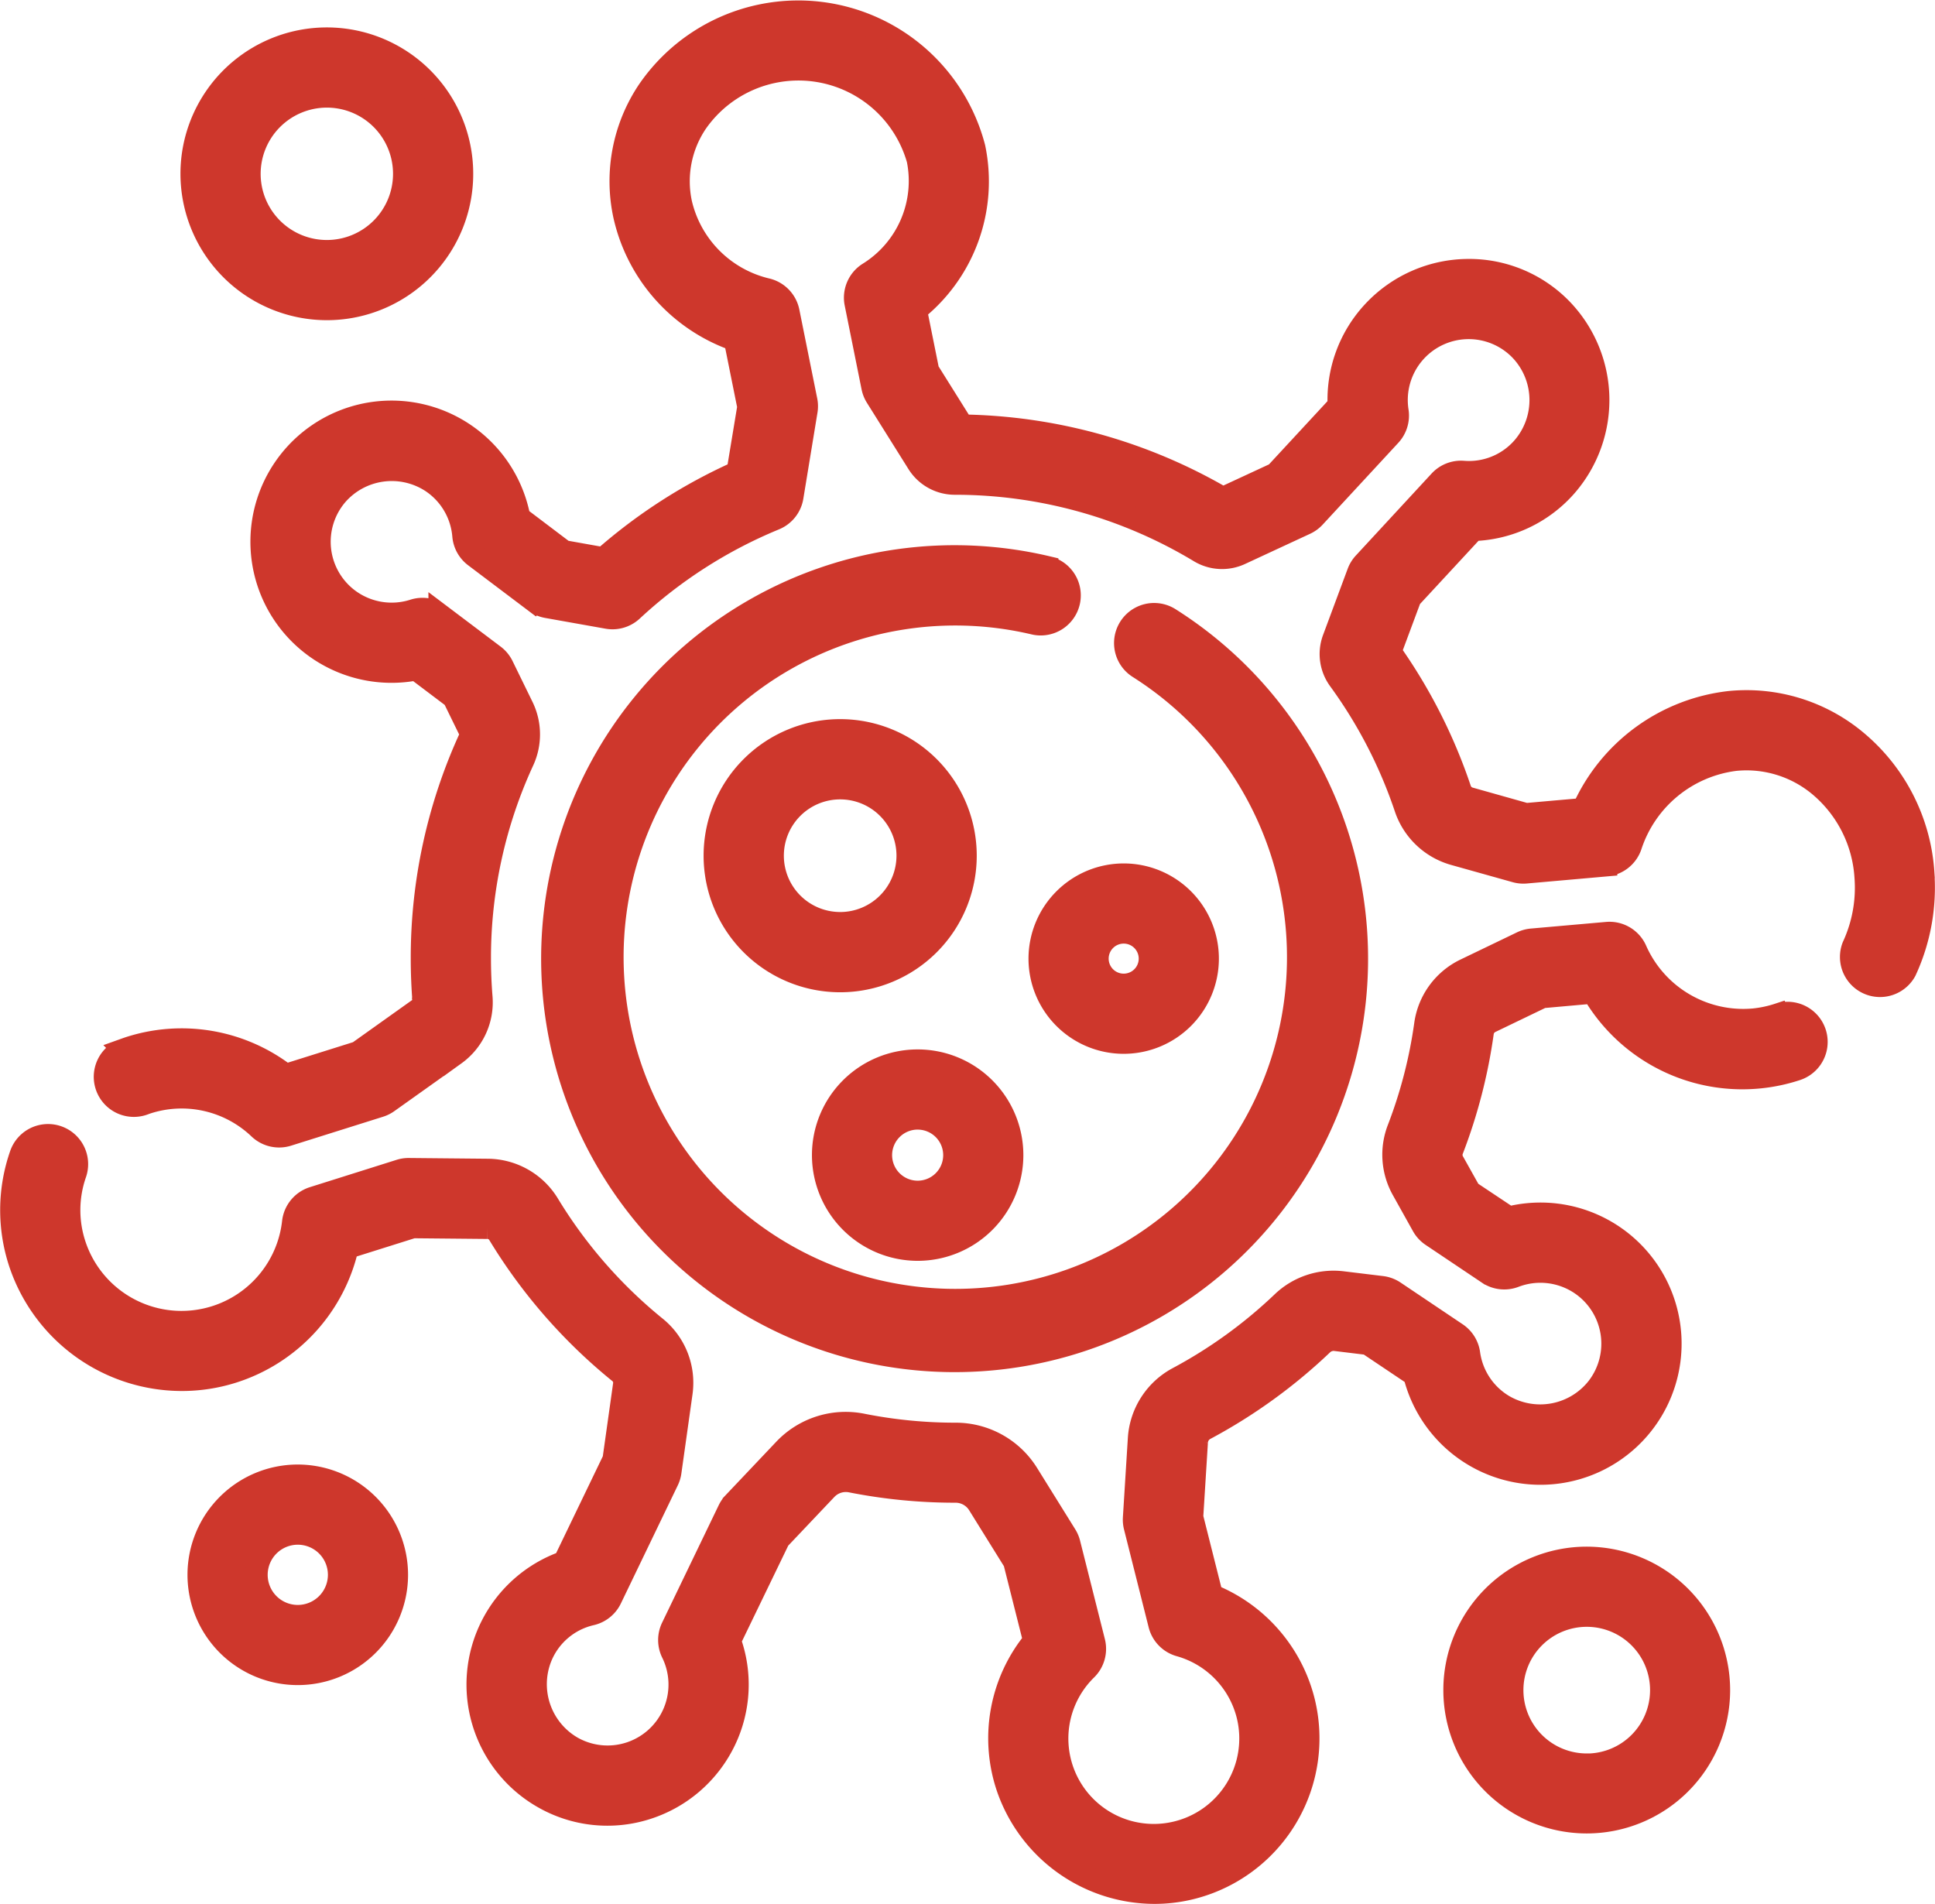 <svg xmlns="http://www.w3.org/2000/svg" width="85.01" height="83.645" viewBox="0 0 85.01 83.645"><defs><style>.a{fill:#ce372c;stroke:#ce372c;}</style></defs><g transform="translate(0.513 -3.553)"><path class="a" d="M104.281,41.881a8.212,8.212,0,0,0-2.9-5.728,7.509,7.509,0,0,0-5.609-1.741,8.035,8.035,0,0,0-6.415,4.7l-2.519.222-2.486-.7a.625.625,0,0,1-.417-.409,23.329,23.329,0,0,0-3.067-6.037l.88-2.365,2.777-3a5.646,5.646,0,0,0,4.1-1.963,5.738,5.738,0,0,0-.181-7.663,5.641,5.641,0,0,0-4.172-1.768,5.72,5.72,0,0,0-4.139,1.83,5.663,5.663,0,0,0-1.509,4.109l-2.777,3-2.327,1.079a23.341,23.341,0,0,0-11.442-3.184L60.561,19.84l-.537-2.666a7.235,7.235,0,0,0,2.565-7.137,7.98,7.98,0,0,0-14.3-2.5,7.123,7.123,0,0,0-1.055,5.47,7.525,7.525,0,0,0,4.861,5.472l.593,2.946L52.213,24.3a23.358,23.358,0,0,0-5.9,3.795l-1.744-.311L42.6,26.294a5.7,5.7,0,1,0-4.52,6.655l1.651,1.246.741,1.516a.247.247,0,0,1,0,.212,23.163,23.163,0,0,0-2.129,9.746c0,.629.026,1.267.077,1.9a.261.261,0,0,1-.1.238l-2.789,1.987-3.183,1a7.463,7.463,0,0,0-6.917-1.183c-.048.016-.094.033-.141.05l-.039.014a1.261,1.261,0,0,0,.855,2.373l.059-.022.059-.021a4.945,4.945,0,0,1,4.968,1.115,1.261,1.261,0,0,0,1.247.289l4.04-1.271a1.261,1.261,0,0,0,.353-.176l2.951-2.1a2.8,2.8,0,0,0,1.154-2.5c-.046-.564-.069-1.134-.069-1.694a20.657,20.657,0,0,1,1.9-8.693,2.76,2.76,0,0,0-.028-2.373l-.873-1.787a1.26,1.26,0,0,0-.373-.453l-2.374-1.791a1.261,1.261,0,0,0-1.144-.194,3.184,3.184,0,0,1-2.886-.487,3.177,3.177,0,0,1-.494-4.609,3.209,3.209,0,0,1,4.172-.569,3.17,3.17,0,0,1,1.4,2.378,1.261,1.261,0,0,0,.5.9l2.629,1.984a1.26,1.26,0,0,0,.538.235l2.649.472a1.26,1.26,0,0,0,1.079-.317,20.866,20.866,0,0,1,6.27-4.017,1.261,1.261,0,0,0,.764-.962l.621-3.78a1.263,1.263,0,0,0-.008-.453l-.785-3.9a1.261,1.261,0,0,0-.922-.972,5.08,5.08,0,0,1-3.8-3.8,4.621,4.621,0,0,1,.689-3.547,5.461,5.461,0,0,1,9.737,1.63,4.779,4.779,0,0,1-2.179,5.01,1.261,1.261,0,0,0-.551,1.308l.741,3.682a1.263,1.263,0,0,0,.168.421l1.821,2.906a1.9,1.9,0,0,0,1.622.9h0A20.812,20.812,0,0,1,72.5,27.778a1.9,1.9,0,0,0,1.784.1l2.851-1.323a1.262,1.262,0,0,0,.4-.288l3.329-3.6a1.261,1.261,0,0,0,.32-1.049,3.176,3.176,0,0,1,5.441-2.677,3.2,3.2,0,0,1,.1,4.268,3.155,3.155,0,0,1-2.644,1.087,1.26,1.26,0,0,0-1.021.4L79.73,28.3a1.258,1.258,0,0,0-.256.416l-1.082,2.91a1.9,1.9,0,0,0,.248,1.783,20.824,20.824,0,0,1,2.909,5.626,3.144,3.144,0,0,0,2.127,2.034l2.708.759a1.262,1.262,0,0,0,.451.042l3.516-.311a1.261,1.261,0,0,0,1.08-.843,5.559,5.559,0,0,1,4.6-3.793,5.008,5.008,0,0,1,3.738,1.166,5.709,5.709,0,0,1,2,3.988,6.144,6.144,0,0,1-.55,3.059A1.261,1.261,0,0,0,103.5,46.2a8.682,8.682,0,0,0,.778-4.317Z" transform="translate(-20.311 0)"/><path class="a" d="M77.623,248.415a5.115,5.115,0,0,1-1.085.231,5.166,5.166,0,0,1-5.2-3.08,1.261,1.261,0,0,0-1.254-.722l-3.3.291a1.26,1.26,0,0,0-.437.12l-2.492,1.2a3.142,3.142,0,0,0-1.742,2.406,20.733,20.733,0,0,1-1.184,4.576,3.133,3.133,0,0,0,.184,2.663L62,257.69a1.259,1.259,0,0,0,.4.432l2.47,1.657a1.262,1.262,0,0,0,1.153.131,3.184,3.184,0,0,1,2.908.327,3.177,3.177,0,0,1,.749,4.574,3.208,3.208,0,0,1-4.134.8,3.17,3.17,0,0,1-1.53-2.3,1.261,1.261,0,0,0-.546-.872L60.733,260.6a1.259,1.259,0,0,0-.55-.2l-1.722-.209a3.24,3.24,0,0,0-2.633.881,20.99,20.99,0,0,1-4.6,3.326,3.241,3.241,0,0,0-1.692,2.644l-.218,3.488a1.26,1.26,0,0,0,.036.387l1.082,4.3a1.261,1.261,0,0,0,.883.906,4.267,4.267,0,0,1,2.984,3.058,4.253,4.253,0,0,1-3.2,5.191,4.252,4.252,0,0,1-3.9-7.19,1.261,1.261,0,0,0,.339-1.208l-1.089-4.322a1.26,1.26,0,0,0-.152-.358l-1.679-2.7a3.71,3.71,0,0,0-3.184-1.748h0a20.949,20.949,0,0,1-4.058-.4,3.7,3.7,0,0,0-3.427,1.081l-2.22,2.343a1.264,1.264,0,0,0-.221.32l-2.485,5.155a1.261,1.261,0,0,0,0,1.1,3.176,3.176,0,0,1-4.413,4.17,3.212,3.212,0,0,1-1.377-3.962,3.15,3.15,0,0,1,2.226-1.9,1.261,1.261,0,0,0,.85-.681l2.5-5.189a1.257,1.257,0,0,0,.113-.372l.49-3.483a3.126,3.126,0,0,0-1.114-2.852,20.985,20.985,0,0,1-4.743-5.436,3.13,3.13,0,0,0-2.633-1.49l-3.477-.033a1.248,1.248,0,0,0-.39.058l-3.807,1.2a1.261,1.261,0,0,0-.875,1.062,4.946,4.946,0,0,1-9.617.988,4.879,4.879,0,0,1,.031-3.128,1.261,1.261,0,1,0-2.385-.821,7.384,7.384,0,0,0-.044,4.732,7.5,7.5,0,0,0,7.117,5.146,7.4,7.4,0,0,0,2.223-.342,7.479,7.479,0,0,0,5.04-5.462l2.883-.907,3.277.031a.591.591,0,0,1,.5.275,23.5,23.5,0,0,0,5.311,6.088.592.592,0,0,1,.205.542l-.463,3.289-2.173,4.508a5.7,5.7,0,0,0-.906,10.336,5.651,5.651,0,0,0,4.51.474,5.721,5.721,0,0,0,3.426-2.962,5.659,5.659,0,0,0,.229-4.4L33.7,271.46l2.085-2.2a1.193,1.193,0,0,1,1.107-.342,23.518,23.518,0,0,0,4.562.444h0a1.2,1.2,0,0,1,1.029.558l1.575,2.534.876,3.475a6.745,6.745,0,0,0-1.192,6.395,6.835,6.835,0,0,0,6.467,4.663,6.634,6.634,0,0,0,1.441-.158,6.775,6.775,0,0,0,5.1-8.269,6.8,6.8,0,0,0-4.034-4.626l-.867-3.443.206-3.292a.7.7,0,0,1,.361-.576,23.524,23.524,0,0,0,5.155-3.725.729.729,0,0,1,.589-.2l1.422.173,2.05,1.375a5.7,5.7,0,1,0,4.144-6.9L64.056,256.2l-.74-1.323a.619.619,0,0,1-.031-.525,23.258,23.258,0,0,0,1.328-5.133.626.626,0,0,1,.34-.483l2.284-1.1,2.243-.2a7.588,7.588,0,0,0,8.933,3.381,1.261,1.261,0,0,0-.789-2.4Z" transform="translate(0 -200.289)"/><path class="a" d="M163.14,146.945a17.665,17.665,0,1,0,5.38,2.261,1.261,1.261,0,1,0-1.349,2.131,15.072,15.072,0,1,1-4.608-1.936,1.261,1.261,0,1,0,.577-2.455Z" transform="translate(-117.654 -118.466)"/><path class="a" d="M53.025,23.022a5.931,5.931,0,1,0-5.931-5.93A5.937,5.937,0,0,0,53.025,23.022Zm0-9.339a3.408,3.408,0,1,1-3.408,3.408A3.412,3.412,0,0,1,53.025,13.683Z" transform="translate(-39.179 -5.902)"/><path class="a" d="M53.275,386.653A4.345,4.345,0,1,0,57.621,391,4.35,4.35,0,0,0,53.275,386.653Zm0,6.169A1.823,1.823,0,1,1,55.1,391,1.825,1.825,0,0,1,53.275,392.822Z" transform="translate(-40.707 -318.258)"/><path class="a" d="M382.849,408.111a5.8,5.8,0,1,0,5.8,5.8A5.81,5.81,0,0,0,382.849,408.111Zm0,9.086a3.282,3.282,0,1,1,3.282-3.282A3.286,3.286,0,0,1,382.849,417.2Z" transform="translate(-313.652 -336.108)"/><path class="a" d="M194.818,197.408a5.5,5.5,0,1,0-5.5,5.5A5.5,5.5,0,0,0,194.818,197.408Zm-5.5,2.974a2.974,2.974,0,1,1,2.974-2.974A2.978,2.978,0,0,1,189.321,200.383Z" transform="translate(-152.92 -156.261)"/><path class="a" d="M216.234,286.481a4.144,4.144,0,1,0-4.144-4.144A4.149,4.149,0,0,0,216.234,286.481Zm0-5.765a1.622,1.622,0,1,1-1.622,1.622A1.624,1.624,0,0,1,216.234,280.715Z" transform="translate(-176.432 -228.035)"/><path class="a" d="M268.673,233.279a3.682,3.682,0,1,0,3.682-3.682A3.686,3.686,0,0,0,268.673,233.279Zm3.682-1.16a1.16,1.16,0,1,1-1.16,1.16A1.161,1.161,0,0,1,272.355,232.119Z" transform="translate(-223.501 -187.61)"/></g></svg>